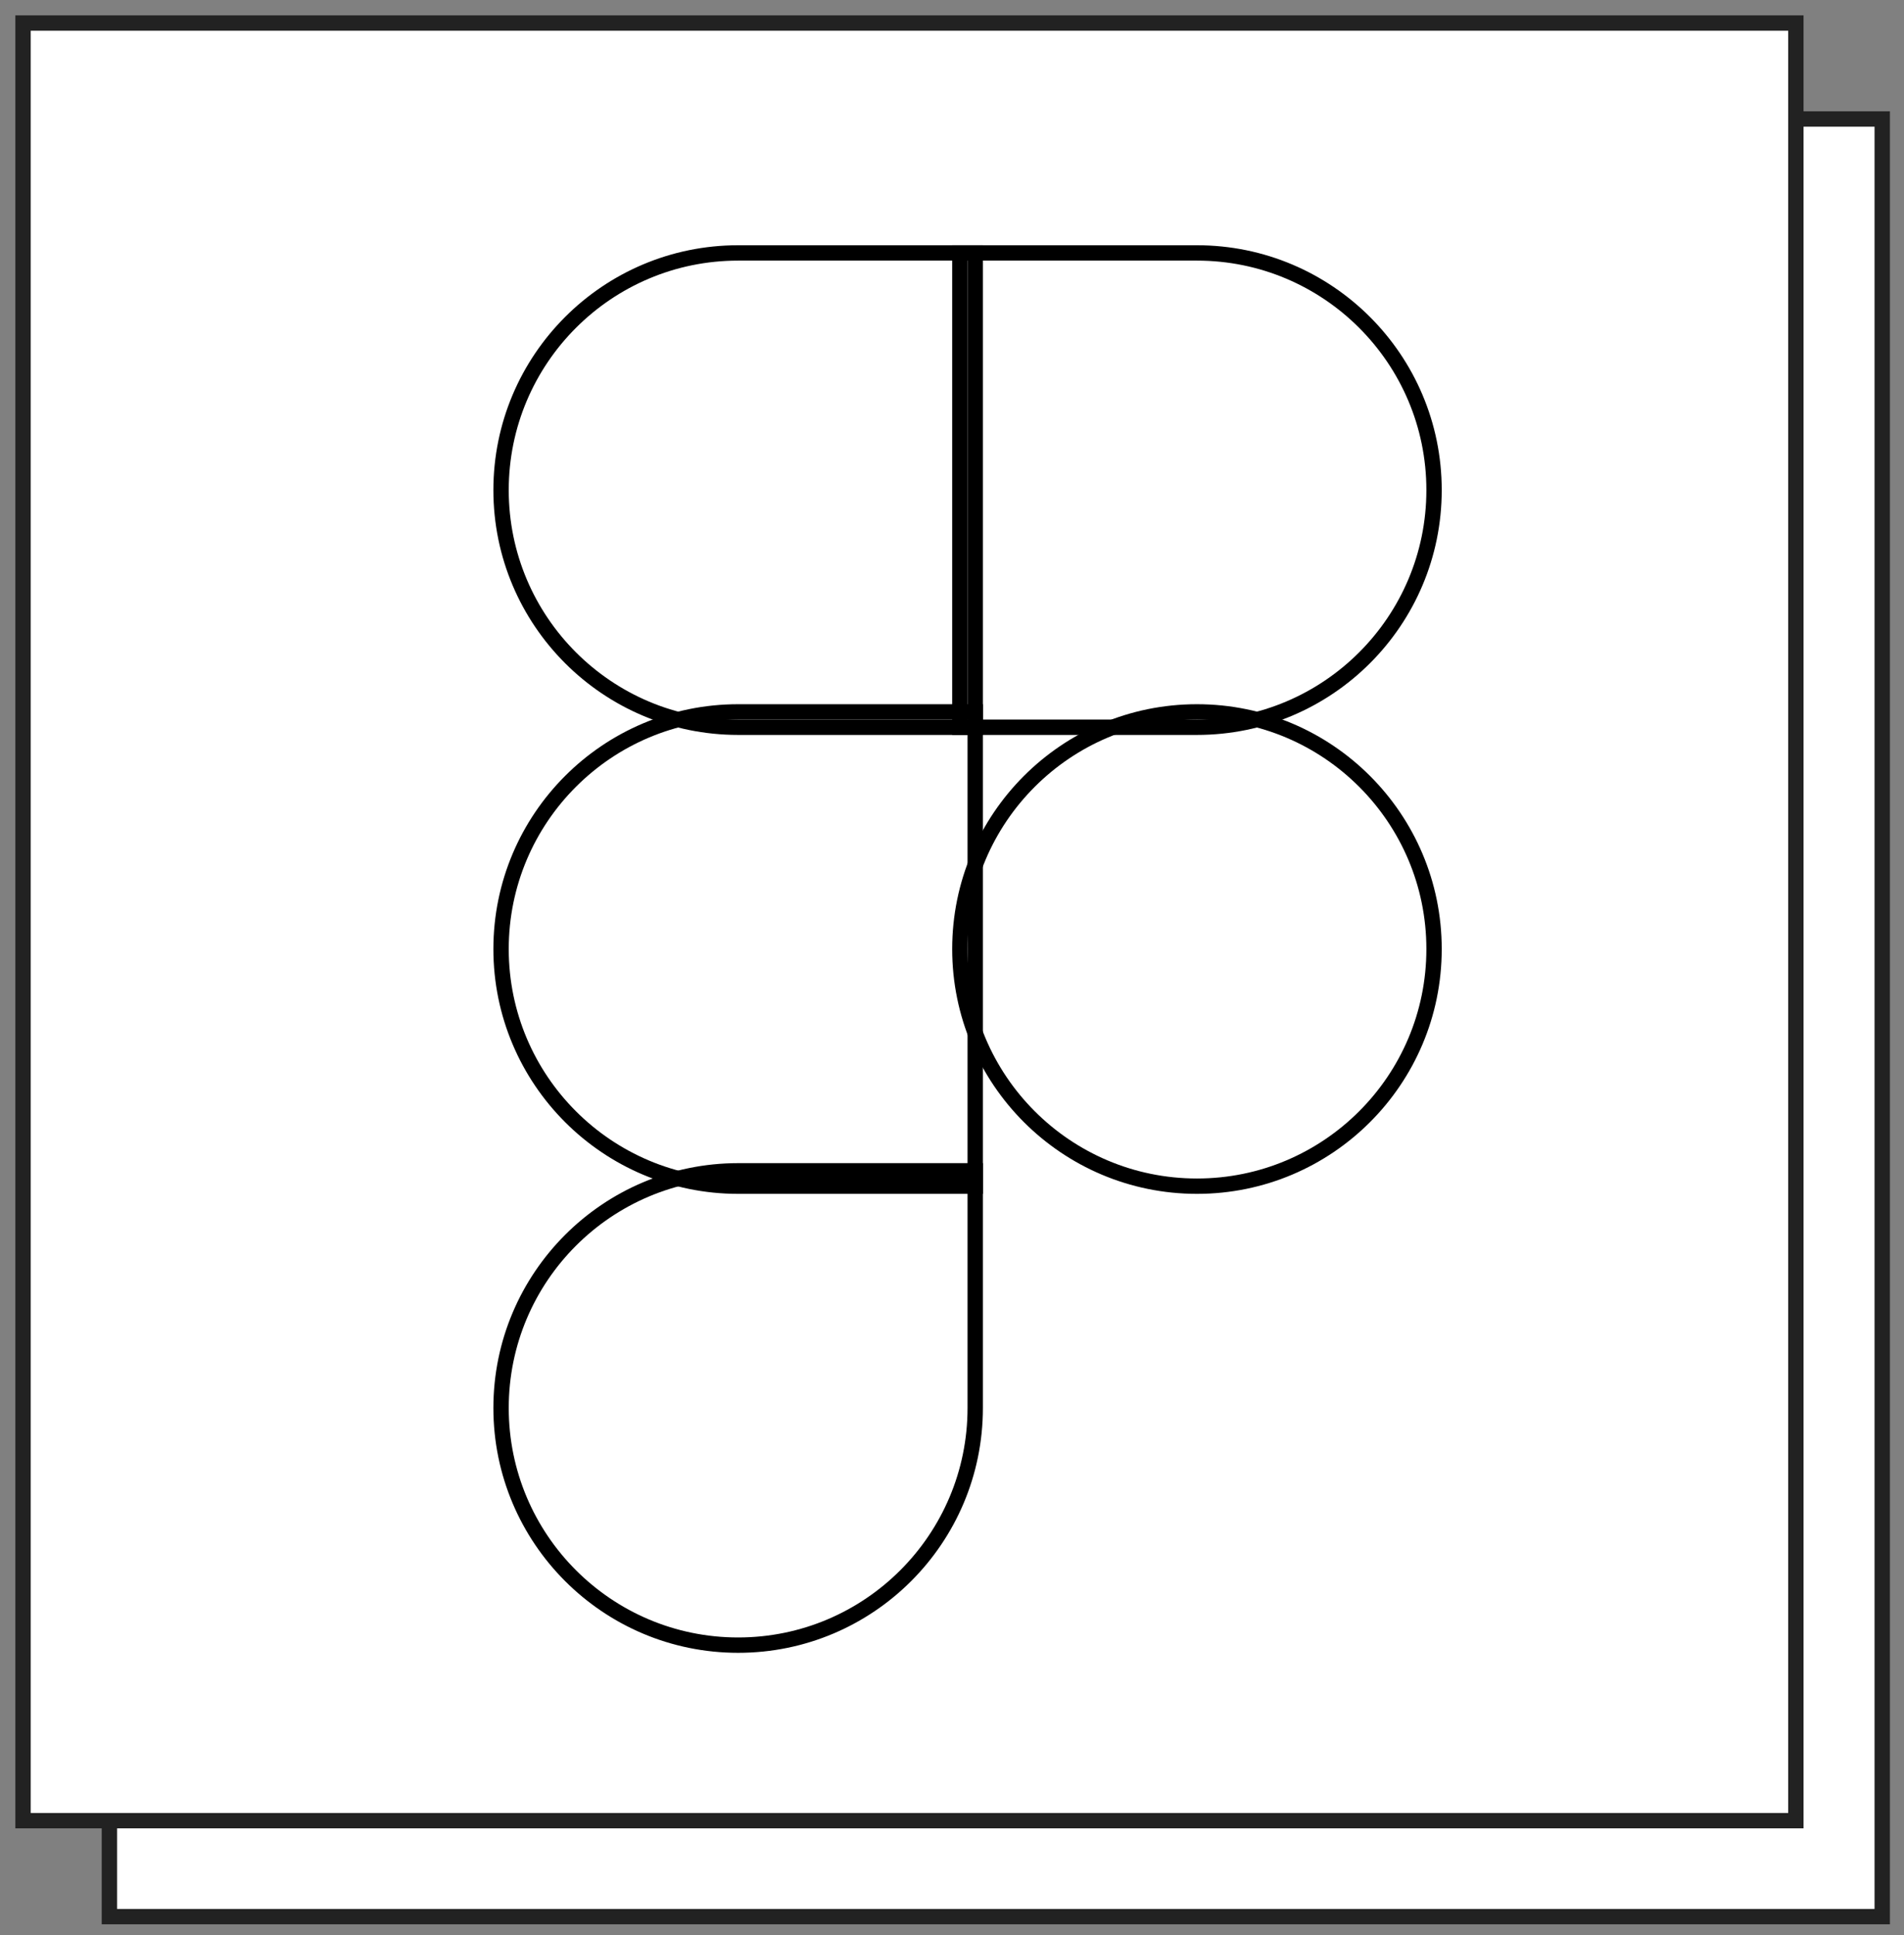 <svg width="62" height="63" viewBox="0 0 62 63" fill="none" xmlns="http://www.w3.org/2000/svg">
<rect x="0" y="0" width="62" height="63" fill="#808080" stroke="none"/>
<rect x="3.562" y="3.874" width="57.729" height="58.52" fill="white" stroke="#222222" stroke-width="0.5"/>
<rect x="0.75" y="0.75" width="57.729" height="58.52" fill="white" stroke="#222222" stroke-width="0.5"/>
<path d="M31.756 38.365V38.115H31.506H24.036C19.774 38.115 16.316 41.574 16.316 45.835C16.316 50.097 19.774 53.556 24.036 53.556C28.298 53.556 31.756 50.097 31.756 45.835V38.365Z" stroke="black" stroke-width="0.5"/>
<path d="M31.756 23.425V23.175H31.506H24.036C19.774 23.175 16.316 26.633 16.316 30.895C16.316 35.157 19.774 38.615 24.036 38.615H31.506H31.756V38.365V23.425Z" stroke="black" stroke-width="0.5"/>
<path d="M31.756 8.484V8.234H31.506H24.036C19.774 8.234 16.316 11.693 16.316 15.955C16.316 20.216 19.774 23.675 24.036 23.675H31.506H31.756V23.425V8.484Z" stroke="black" stroke-width="0.5"/>
<path d="M31.506 8.234H31.256V8.484L31.256 23.425V23.675H31.506H38.977C43.239 23.675 46.697 20.216 46.697 15.955C46.697 11.693 43.239 8.234 38.977 8.234H31.506Z" stroke="black" stroke-width="0.5"/>
<path d="M38.977 38.615C43.239 38.615 46.697 35.157 46.697 30.895C46.697 26.633 43.239 23.175 38.977 23.175C34.715 23.175 31.256 26.633 31.256 30.895C31.256 35.157 34.715 38.615 38.977 38.615Z" stroke="black" stroke-width="0.5"/>
</svg>
